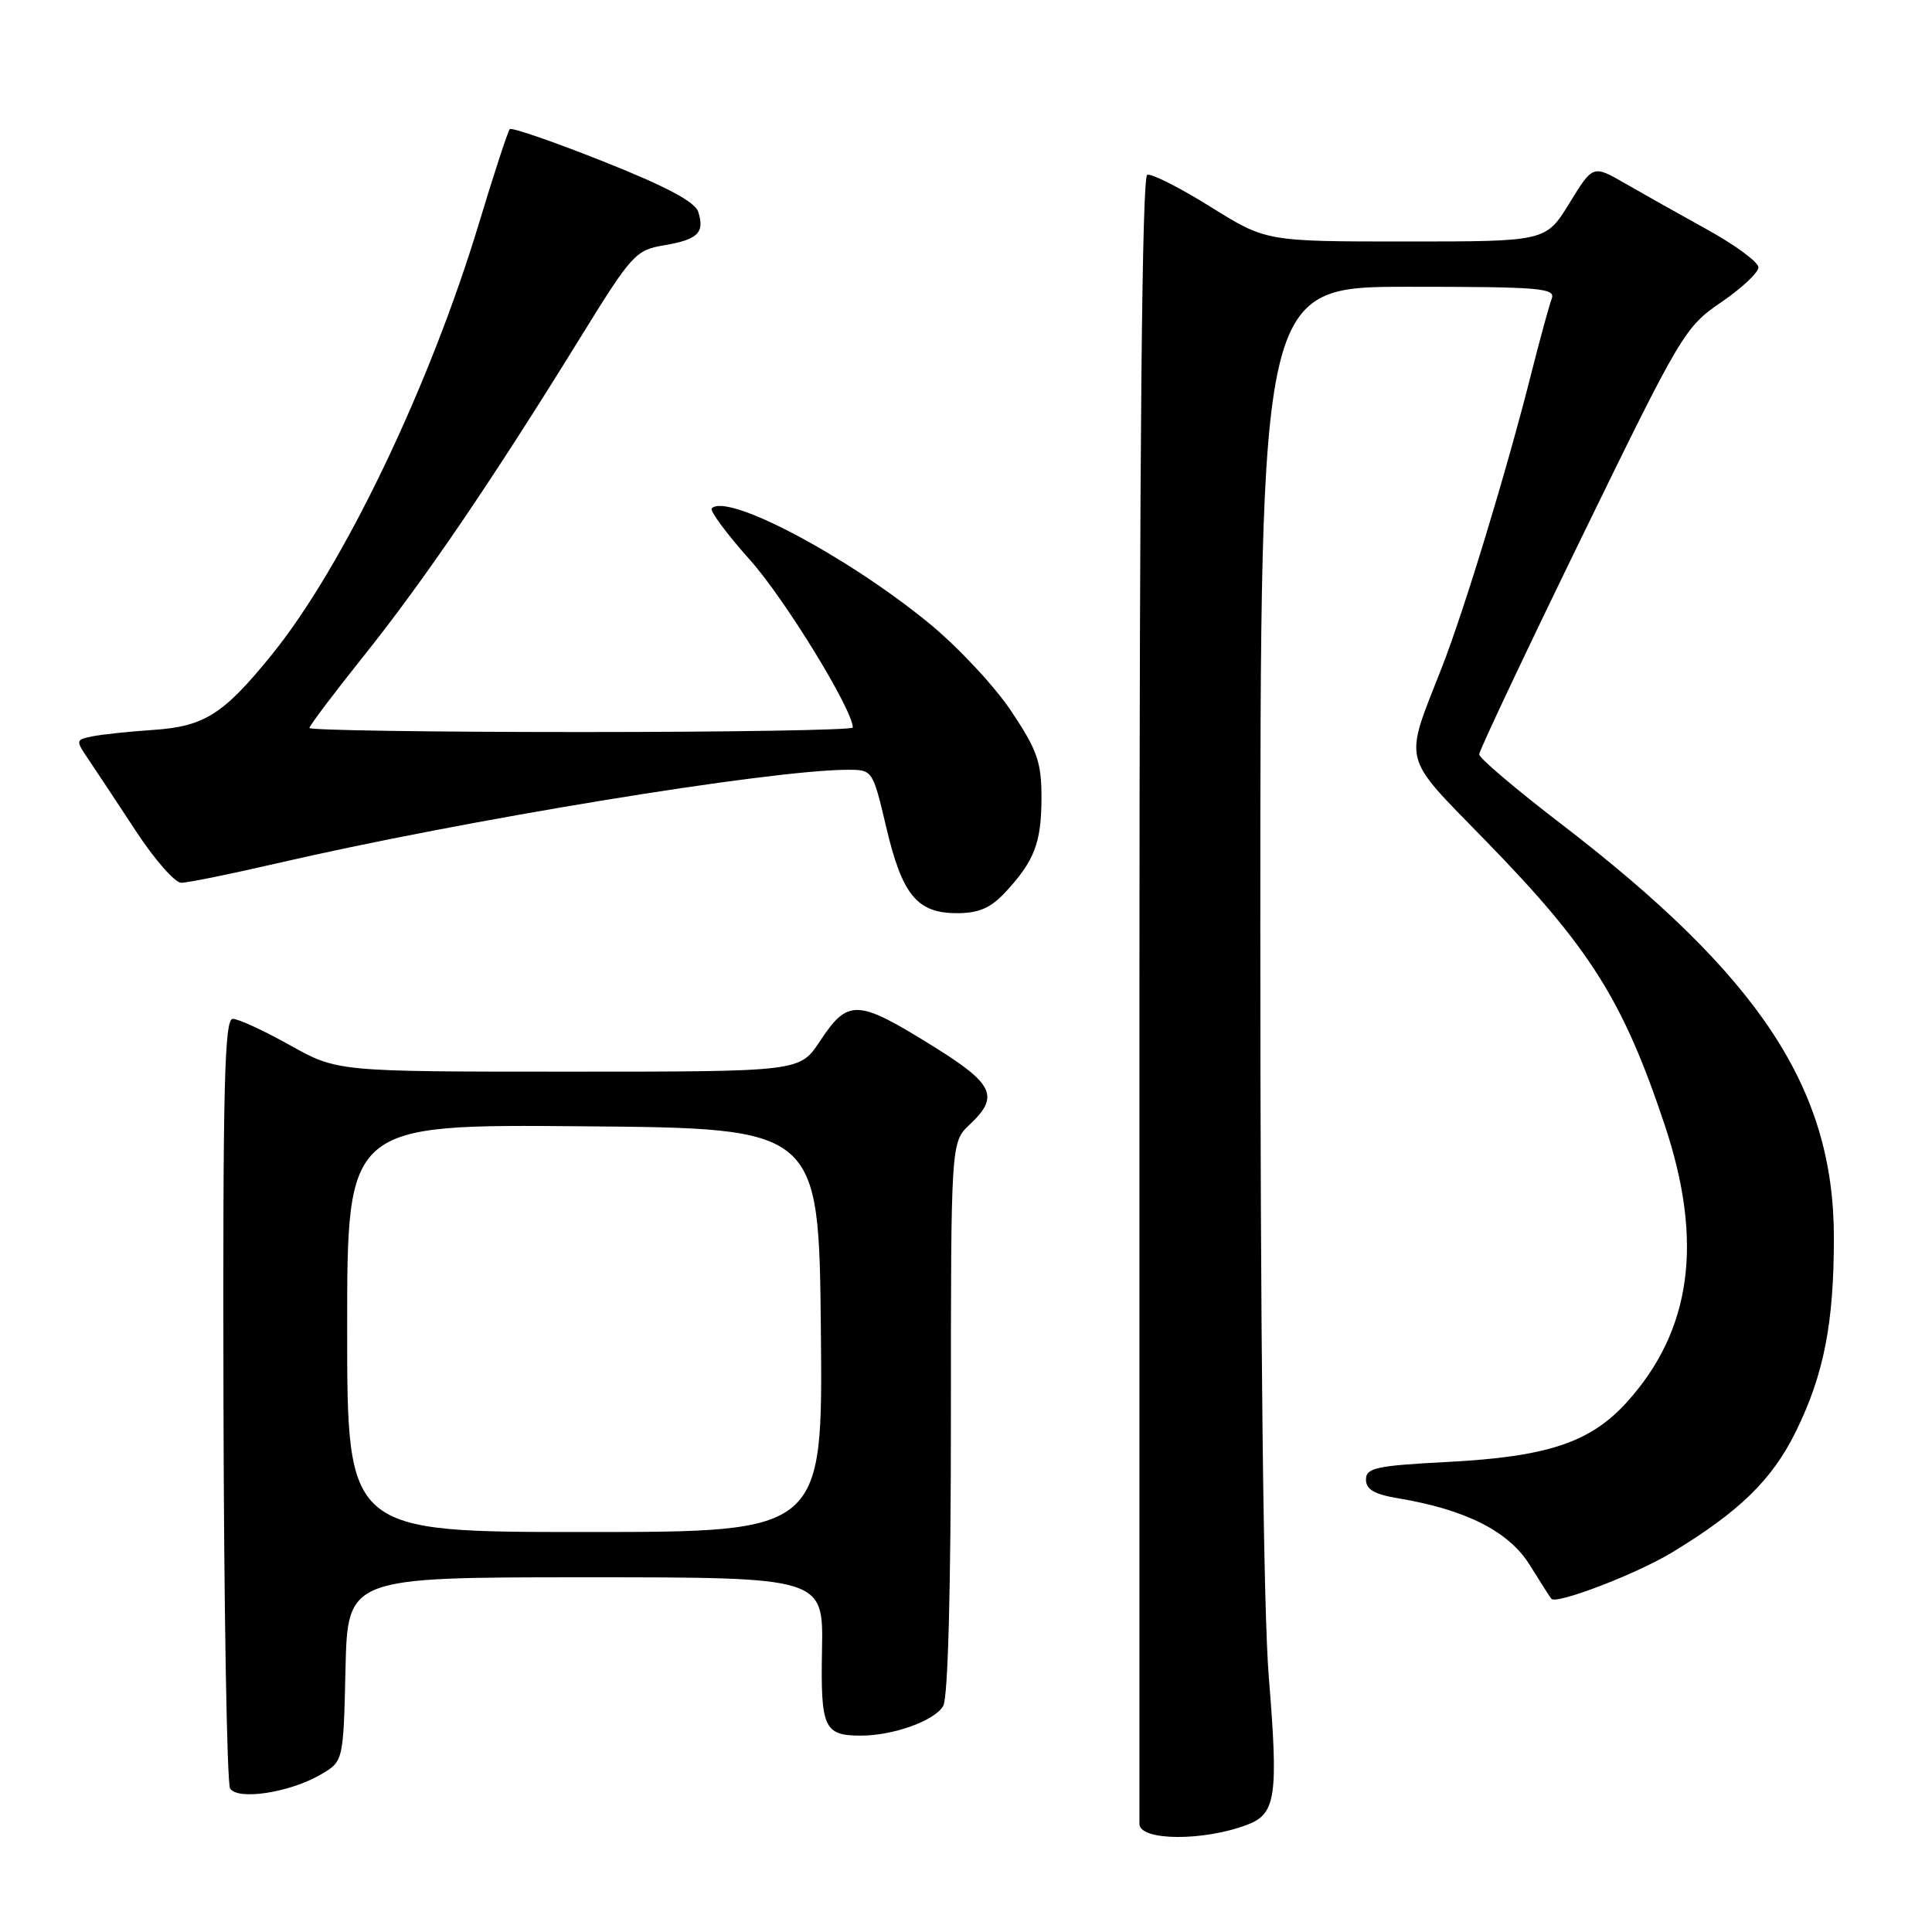 <?xml version="1.0" encoding="UTF-8" standalone="no"?>
<!DOCTYPE svg PUBLIC "-//W3C//DTD SVG 1.1//EN" "http://www.w3.org/Graphics/SVG/1.1/DTD/svg11.dtd" >
<svg xmlns="http://www.w3.org/2000/svg" xmlns:xlink="http://www.w3.org/1999/xlink" version="1.1" viewBox="0 0 256 256">
 <g >
 <path fill="currentColor"
d=" M 165.26 241.79 C 169.07 240.35 169.41 238.04 168.12 222.17 C 167.41 213.47 167.00 177.21 167.00 123.22 C 167.00 38.00 167.00 38.00 186.61 38.00 C 204.06 38.00 206.15 38.17 205.61 39.58 C 205.28 40.45 204.08 44.83 202.94 49.33 C 199.70 62.21 194.03 80.85 191.03 88.50 C 185.99 101.35 185.62 99.87 196.81 111.35 C 210.66 125.56 215.06 132.53 220.56 149.00 C 225.76 164.53 224.16 176.28 215.57 185.79 C 210.74 191.14 205.06 193.03 191.75 193.72 C 182.34 194.21 181.00 194.50 181.00 196.05 C 181.00 197.36 182.12 198.01 185.25 198.53 C 194.21 200.02 199.92 202.91 202.68 207.34 C 204.10 209.63 205.40 211.66 205.57 211.85 C 206.23 212.63 216.81 208.57 221.50 205.74 C 230.49 200.30 234.85 196.05 237.99 189.63 C 241.68 182.09 243.00 175.34 243.00 164.02 C 243.00 144.22 233.22 129.40 206.75 109.09 C 200.84 104.56 196.00 100.45 196.00 99.96 C 196.00 99.47 202.10 86.55 209.55 71.26 C 222.74 44.20 223.24 43.35 228.05 40.06 C 230.77 38.21 233.00 36.12 233.00 35.43 C 233.00 34.74 229.96 32.49 226.25 30.44 C 222.54 28.39 217.60 25.61 215.29 24.28 C 211.07 21.85 211.07 21.85 207.95 26.93 C 204.83 32.00 204.83 32.00 186.30 32.00 C 167.77 32.00 167.77 32.00 160.41 27.41 C 156.36 24.88 152.58 22.97 152.02 23.16 C 151.32 23.39 150.99 58.70 150.98 132.00 C 150.97 191.68 150.98 241.03 150.98 241.68 C 151.01 243.93 159.44 244.00 165.26 241.79 Z  M 42.49 235.14 C 45.50 233.39 45.50 233.39 45.78 221.20 C 46.06 209.00 46.06 209.00 77.58 209.00 C 109.10 209.00 109.10 209.00 108.92 218.61 C 108.73 228.95 109.18 229.96 114.00 229.98 C 118.35 230.00 123.94 227.98 124.99 226.02 C 125.62 224.85 126.00 210.37 126.00 187.74 C 126.00 151.35 126.00 151.35 128.50 149.00 C 132.45 145.29 131.69 143.64 123.75 138.70 C 113.55 132.35 112.39 132.30 108.62 138.00 C 105.97 142.00 105.97 142.00 75.33 142.00 C 44.69 142.00 44.69 142.00 38.43 138.50 C 34.99 136.57 31.57 135.00 30.84 135.00 C 29.74 135.00 29.52 143.93 29.61 185.37 C 29.67 213.08 30.07 236.30 30.49 236.98 C 31.48 238.59 38.41 237.53 42.49 235.14 Z  M 133.19 118.25 C 137.07 114.09 138.00 111.65 138.00 105.68 C 138.00 100.98 137.45 99.40 133.98 94.21 C 131.78 90.91 126.86 85.65 123.05 82.54 C 112.17 73.64 96.37 65.29 94.31 67.36 C 94.01 67.66 96.29 70.74 99.38 74.20 C 103.99 79.35 113.00 94.05 113.00 96.40 C 113.00 96.73 96.80 97.00 77.00 97.00 C 57.20 97.00 41.00 96.76 41.00 96.46 C 41.00 96.16 44.31 91.78 48.36 86.71 C 56.25 76.83 65.30 63.52 76.83 44.84 C 83.72 33.68 84.20 33.14 88.01 32.50 C 92.48 31.74 93.40 30.84 92.52 28.07 C 92.10 26.74 88.24 24.69 79.96 21.40 C 73.39 18.79 67.81 16.86 67.55 17.11 C 67.30 17.37 65.47 22.96 63.48 29.54 C 56.93 51.23 45.50 75.05 36.03 86.73 C 29.60 94.67 27.09 96.26 20.29 96.72 C 17.11 96.93 13.48 97.32 12.24 97.57 C 9.99 98.04 9.99 98.07 11.82 100.77 C 12.83 102.27 15.65 106.53 18.08 110.23 C 20.51 113.93 23.18 116.96 24.00 116.97 C 24.82 116.98 30.45 115.84 36.50 114.44 C 61.39 108.67 102.09 102.00 112.34 102.00 C 115.62 102.00 115.64 102.03 117.43 109.61 C 119.55 118.61 121.52 121.00 126.81 121.00 C 129.68 121.00 131.26 120.32 133.19 118.25 Z  M 46.00 175.99 C 46.00 148.97 46.00 148.97 77.25 149.24 C 108.50 149.50 108.50 149.50 108.77 176.25 C 109.03 203.00 109.03 203.00 77.52 203.00 C 46.00 203.00 46.00 203.00 46.00 175.99 Z "/>
</g>
</svg>